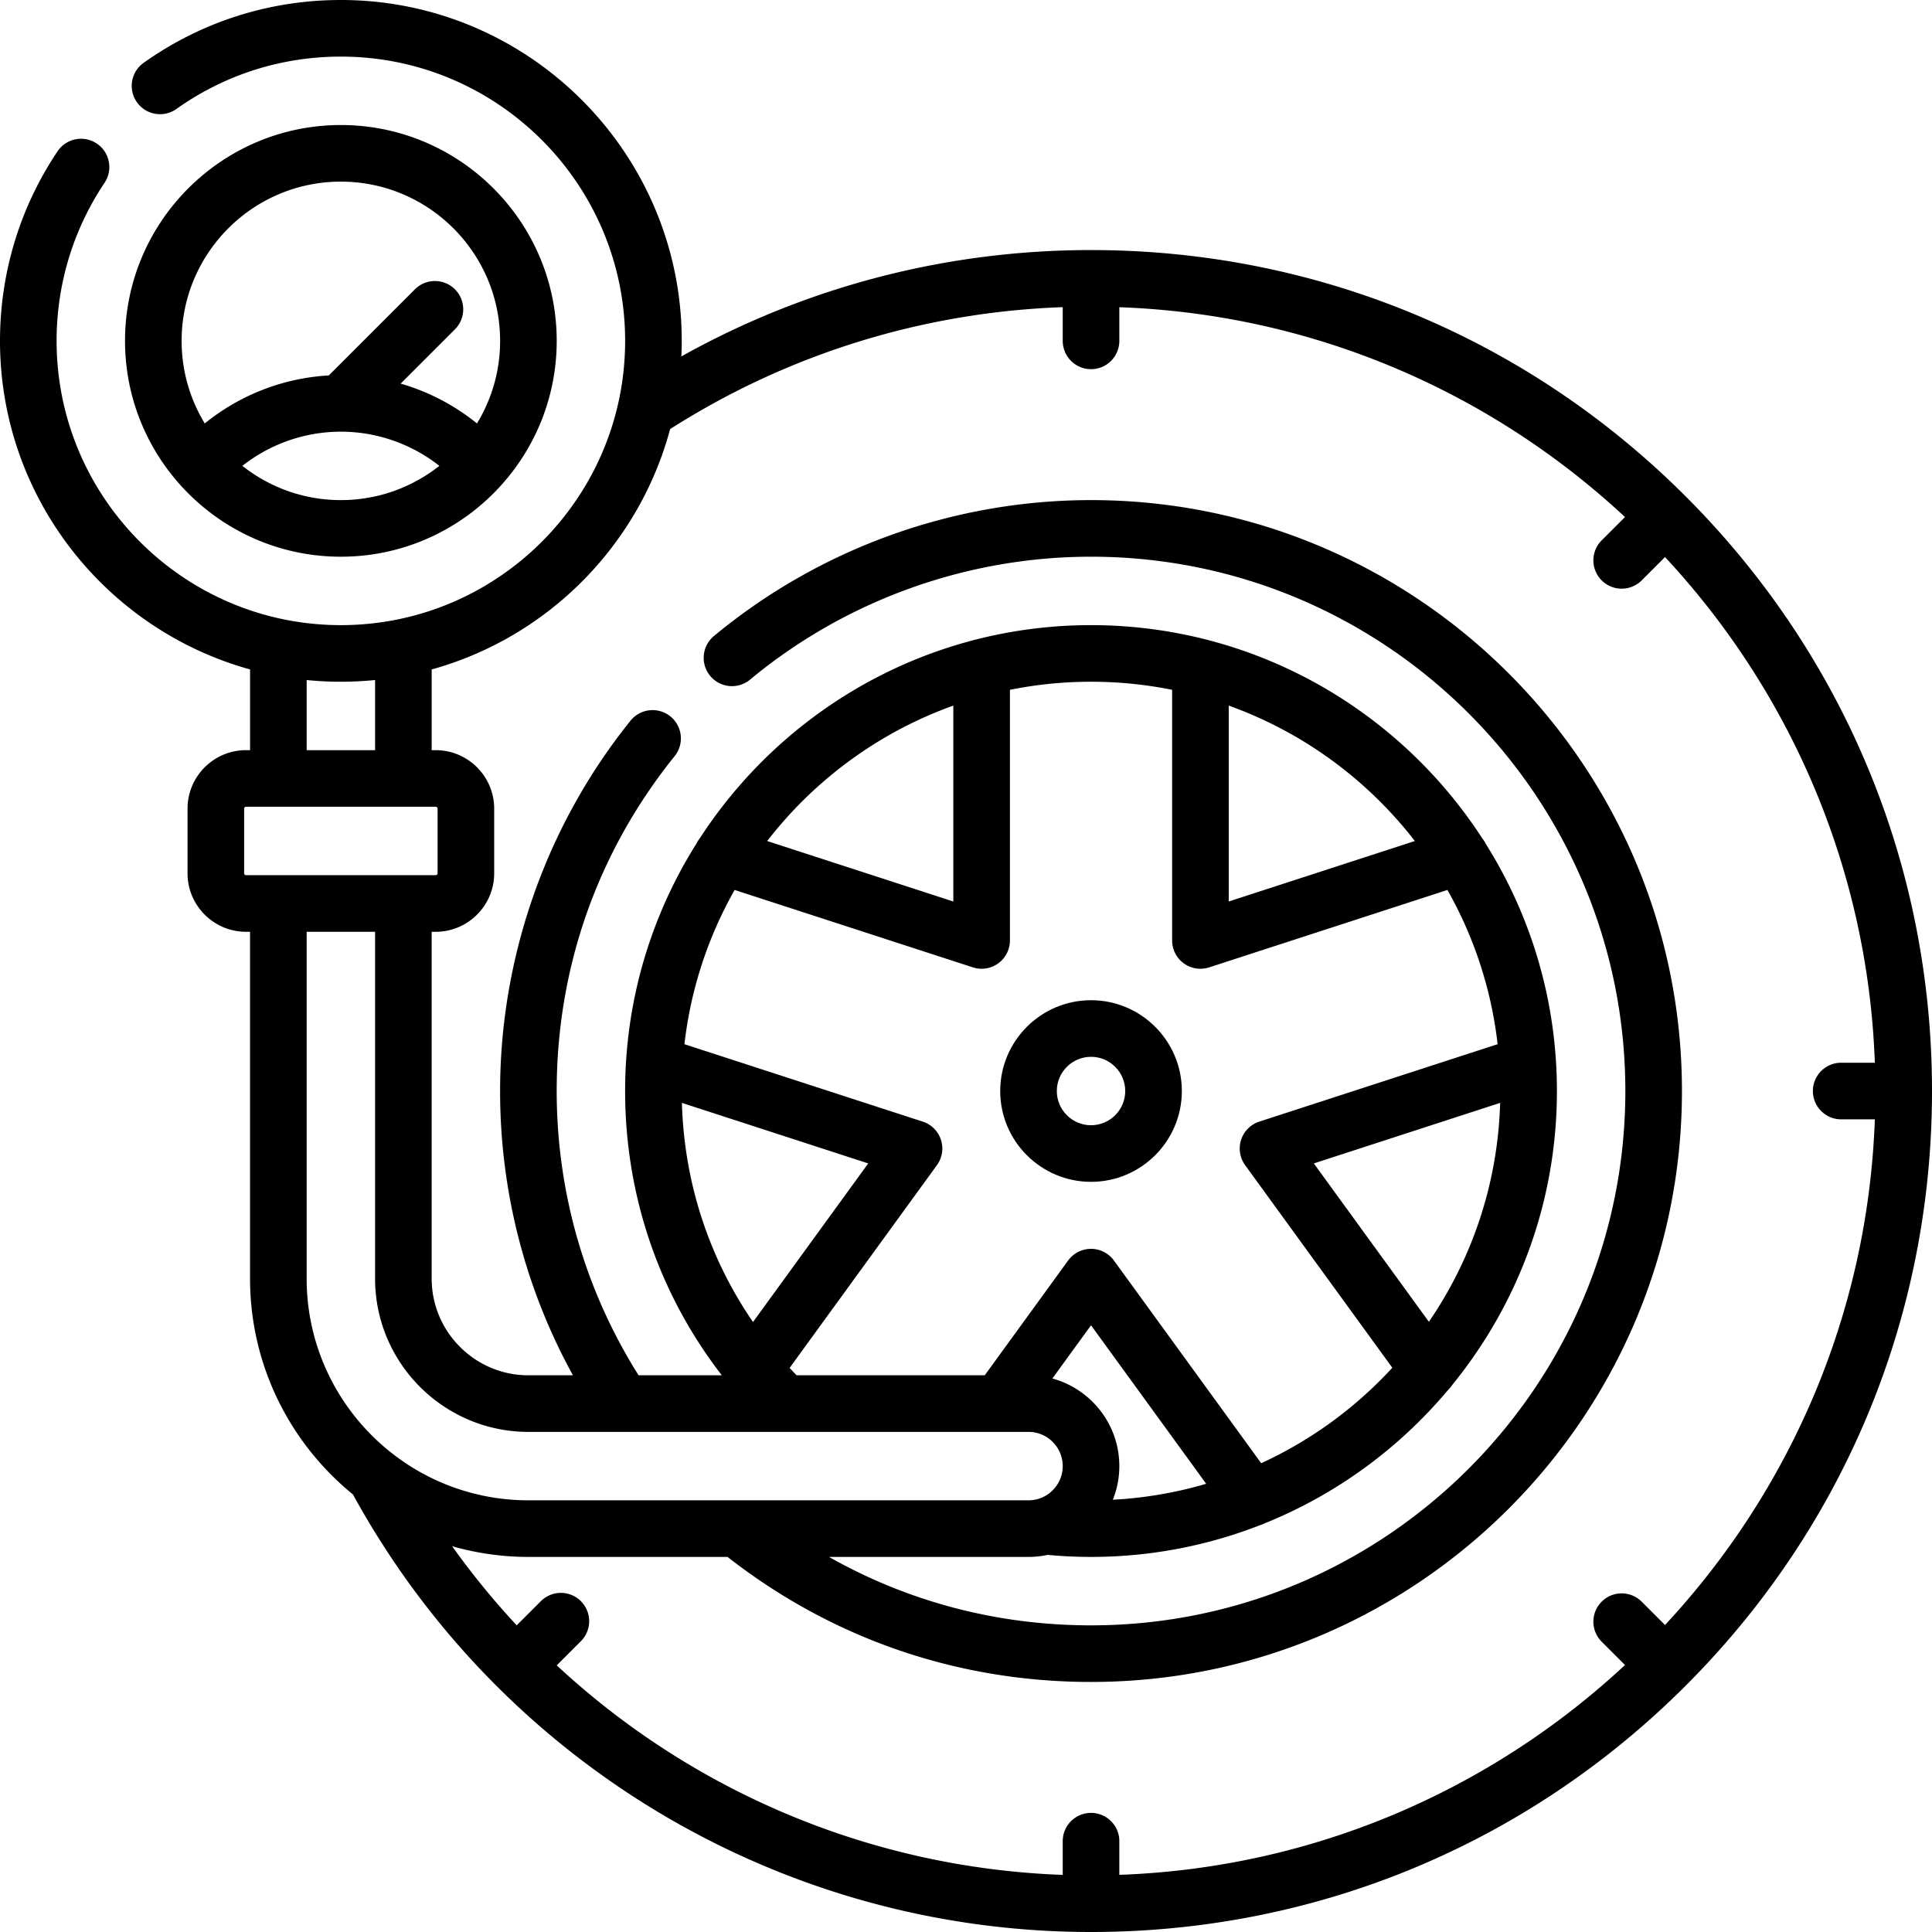 <svg xmlns="http://www.w3.org/2000/svg" version="1.1" xmlns:xlink="http://www.w3.org/1999/xlink" width="512" height="512" x="0" y="0" viewBox="0 0 512 512" style="enable-background:new 0 0 512 512" xml:space="preserve" class=""><g><path d="M289.133 313.2c13.27 0 24.067-10.796 24.067-24.066s-10.796-24.067-24.067-24.067c-13.27 0-24.066 10.797-24.066 24.067s10.796 24.066 24.066 24.066zm0-33.134c4.999 0 9.067 4.067 9.067 9.067 0 4.999-4.067 9.066-9.067 9.066-4.999 0-9.066-4.067-9.066-9.066s4.067-9.067 9.066-9.067z" fill="#000000" opacity="1" data-original="#000000" class=""></path><path d="M446.729 446.718C488.82 404.625 512 348.66 512 289.134c0-59.528-23.18-115.492-65.271-157.585l-.006-.006-.007-.006c-42.093-42.089-98.057-65.269-157.583-65.269-38.274 0-75.49 9.704-108.565 28.189a90.95 90.95 0 0 0 .098-4.122C180.666 40.523 140.143 0 90.333 0 71.469 0 53.394 5.757 38.065 16.648a7.5 7.5 0 0 0 8.688 12.229C59.53 19.799 74.6 15 90.333 15c41.539 0 75.333 33.794 75.333 75.333s-33.794 75.334-75.333 75.334S15 131.872 15 90.333c0-15.002 4.395-29.488 12.712-41.892a7.5 7.5 0 0 0-12.459-8.353C5.274 54.972 0 72.346 0 90.333c0 41.479 28.103 76.512 66.267 87.073V198.8H65.2c-8.547 0-15.5 6.953-15.5 15.5v17.134c0 8.547 6.953 15.5 15.5 15.5h1.066v91.899c0 23.064 10.646 43.681 27.274 57.218l.002.004C132.719 467.572 207.665 512 289.133 512c59.526 0 115.49-23.179 157.583-65.269l.007-.006.006-.007zM81.267 180.214a90.88 90.88 0 0 0 18.133 0V198.8H81.267zM64.7 231.434V214.3a.5.5 0 0 1 .5-.5h50.267a.5.5 0 0 1 .5.5v17.134a.5.5 0 0 1-.5.5H65.2a.5.5 0 0 1-.5-.5zm16.567 107.399v-91.899H99.4v91.899c0 22.405 18.228 40.634 40.633 40.634h132.534c4.999 0 9.066 4.067 9.066 9.066s-4.067 9.066-9.066 9.066H140.033c-32.404.001-58.766-26.362-58.766-58.766zm113.42-102.984 63.136 20.515a7.504 7.504 0 0 0 6.726-1.066 7.5 7.5 0 0 0 3.092-6.067V182.81c6.949-1.402 14.135-2.142 21.492-2.142s14.543.74 21.492 2.142v66.421a7.498 7.498 0 0 0 7.501 7.5 7.5 7.5 0 0 0 2.317-.367l63.136-20.515a107.663 107.663 0 0 1 13.306 40.872l-63.161 20.522a7.5 7.5 0 0 0-3.75 11.541l39.004 53.684a109.002 109.002 0 0 1-34.746 25.301l-39.031-53.721a7.5 7.5 0 0 0-12.134 0l-22.101 30.419h-49.867a112.65 112.65 0 0 1-1.843-1.952l39.037-53.731a7.5 7.5 0 0 0-3.75-11.541l-63.161-20.522a107.64 107.64 0 0 1 13.305-40.872zm8.628-12.969c12.57-16.245 29.64-28.836 49.326-35.89v51.917zm171.636 0-49.326 16.027V186.99c19.686 7.054 36.756 19.646 49.326 35.89zm3.718 127.406-30.492-41.968 49.374-16.043c-.614 21.471-7.499 41.397-18.882 58.011zm-99.78 15.029 10.244-14.1 30.52 42.006a107.87 107.87 0 0 1-24.737 4.223 23.927 23.927 0 0 0 1.718-8.912c-.001-11.081-7.533-20.433-17.745-23.217zm-48.8-56.997-30.537 42.031c-11.701-17.034-18.245-37.021-18.838-58.074zM140.033 412.6h52.771c27.73 21.677 60.997 33.134 96.329 33.134 86.35 0 156.6-70.25 156.6-156.6s-70.251-156.601-156.6-156.601c-36.445 0-71.938 12.796-99.94 36.031a7.5 7.5 0 0 0-.983 10.561 7.497 7.497 0 0 0 10.561.982c25.315-21.006 57.407-32.574 90.361-32.574 78.079 0 141.6 63.521 141.6 141.601 0 78.078-63.522 141.6-141.6 141.6-24.753 0-48.384-6.22-69.433-18.134h52.866a24.03 24.03 0 0 0 5.059-.54c3.81.352 7.673.54 11.507.54 15.764 0 30.846-2.975 44.719-8.384a7.454 7.454 0 0 0 1.255-.499c18.981-7.643 35.639-19.871 48.599-35.306.482-.449.893-.95 1.232-1.49 17.284-21.247 27.663-48.326 27.663-77.787 0-24.073-6.932-46.553-18.894-65.564a7.452 7.452 0 0 0-.912-1.433c-16.527-25.483-42.186-44.518-72.308-52.431a7.397 7.397 0 0 0-.966-.25 123.297 123.297 0 0 0-30.387-3.788 123.29 123.29 0 0 0-30.387 3.788c-.33.062-.652.146-.966.25-30.122 7.914-55.782 26.949-72.309 52.433-.352.433-.656.91-.909 1.427-11.964 19.012-18.897 41.494-18.897 65.568 0 27.657 9.004 53.851 25.626 75.333h-22.059c-14.199-22.546-21.7-48.499-21.7-75.333 0-32.646 10.794-63.317 31.214-88.697a7.5 7.5 0 1 0-11.687-9.402c-22.266 27.672-34.528 62.512-34.528 98.1 0 26.555 6.654 52.331 19.305 75.333H140.03c-14.134 0-25.633-11.499-25.633-25.634v-91.899h1.067c8.547 0 15.5-6.953 15.5-15.5V214.3c0-8.547-6.953-15.5-15.5-15.5H114.4v-21.393c30.73-8.504 54.932-32.876 63.196-63.705 31.21-19.887 66.974-30.981 104.038-32.3v8.932c0 4.143 3.358 7.5 7.5 7.5s7.5-3.357 7.5-7.5v-8.917c51.664 1.842 98.579 22.625 134.007 55.604l-6.237 6.237a7.5 7.5 0 0 0 10.606 10.606l6.237-6.237c32.98 35.428 53.762 82.343 55.604 134.007h-8.917c-4.142 0-7.5 3.357-7.5 7.5s3.358 7.5 7.5 7.5h8.917c-1.842 51.664-22.624 98.579-55.604 134.007l-6.237-6.237a7.5 7.5 0 0 0-10.607 10.605l6.237 6.238c-35.427 32.98-82.343 53.762-134.007 55.604v-8.917c0-4.143-3.358-7.5-7.5-7.5s-7.5 3.357-7.5 7.5v8.929c-50.544-1.818-97.963-21.941-134.092-55.531l6.322-6.323a7.5 7.5 0 1 0-10.606-10.605l-6.323 6.323a207.929 207.929 0 0 1-17.118-20.966 73.583 73.583 0 0 0 20.217 2.839z" fill="#000000" opacity="1" data-original="#000000" class=""></path><path d="M90.333 147.533c31.54 0 57.2-25.66 57.2-57.2s-25.66-57.199-57.2-57.199-57.2 25.659-57.2 57.199 25.66 57.2 57.2 57.2zm0-33.133c9.52 0 18.712 3.239 26.103 9.054-7.188 5.677-16.253 9.079-26.103 9.079s-18.914-3.401-26.103-9.078a42.253 42.253 0 0 1 26.103-9.055zm0-66.266c23.269 0 42.2 18.931 42.2 42.199a41.945 41.945 0 0 1-6.131 21.886 57.326 57.326 0 0 0-20.227-10.555l14.311-14.311a7.5 7.5 0 1 0-10.606-10.605L87.133 99.494a57.292 57.292 0 0 0-32.869 12.725 41.945 41.945 0 0 1-6.131-21.886c0-23.269 18.931-42.199 42.2-42.199z" fill="#000000" opacity="1" data-original="#000000" class=""></path></g></svg>